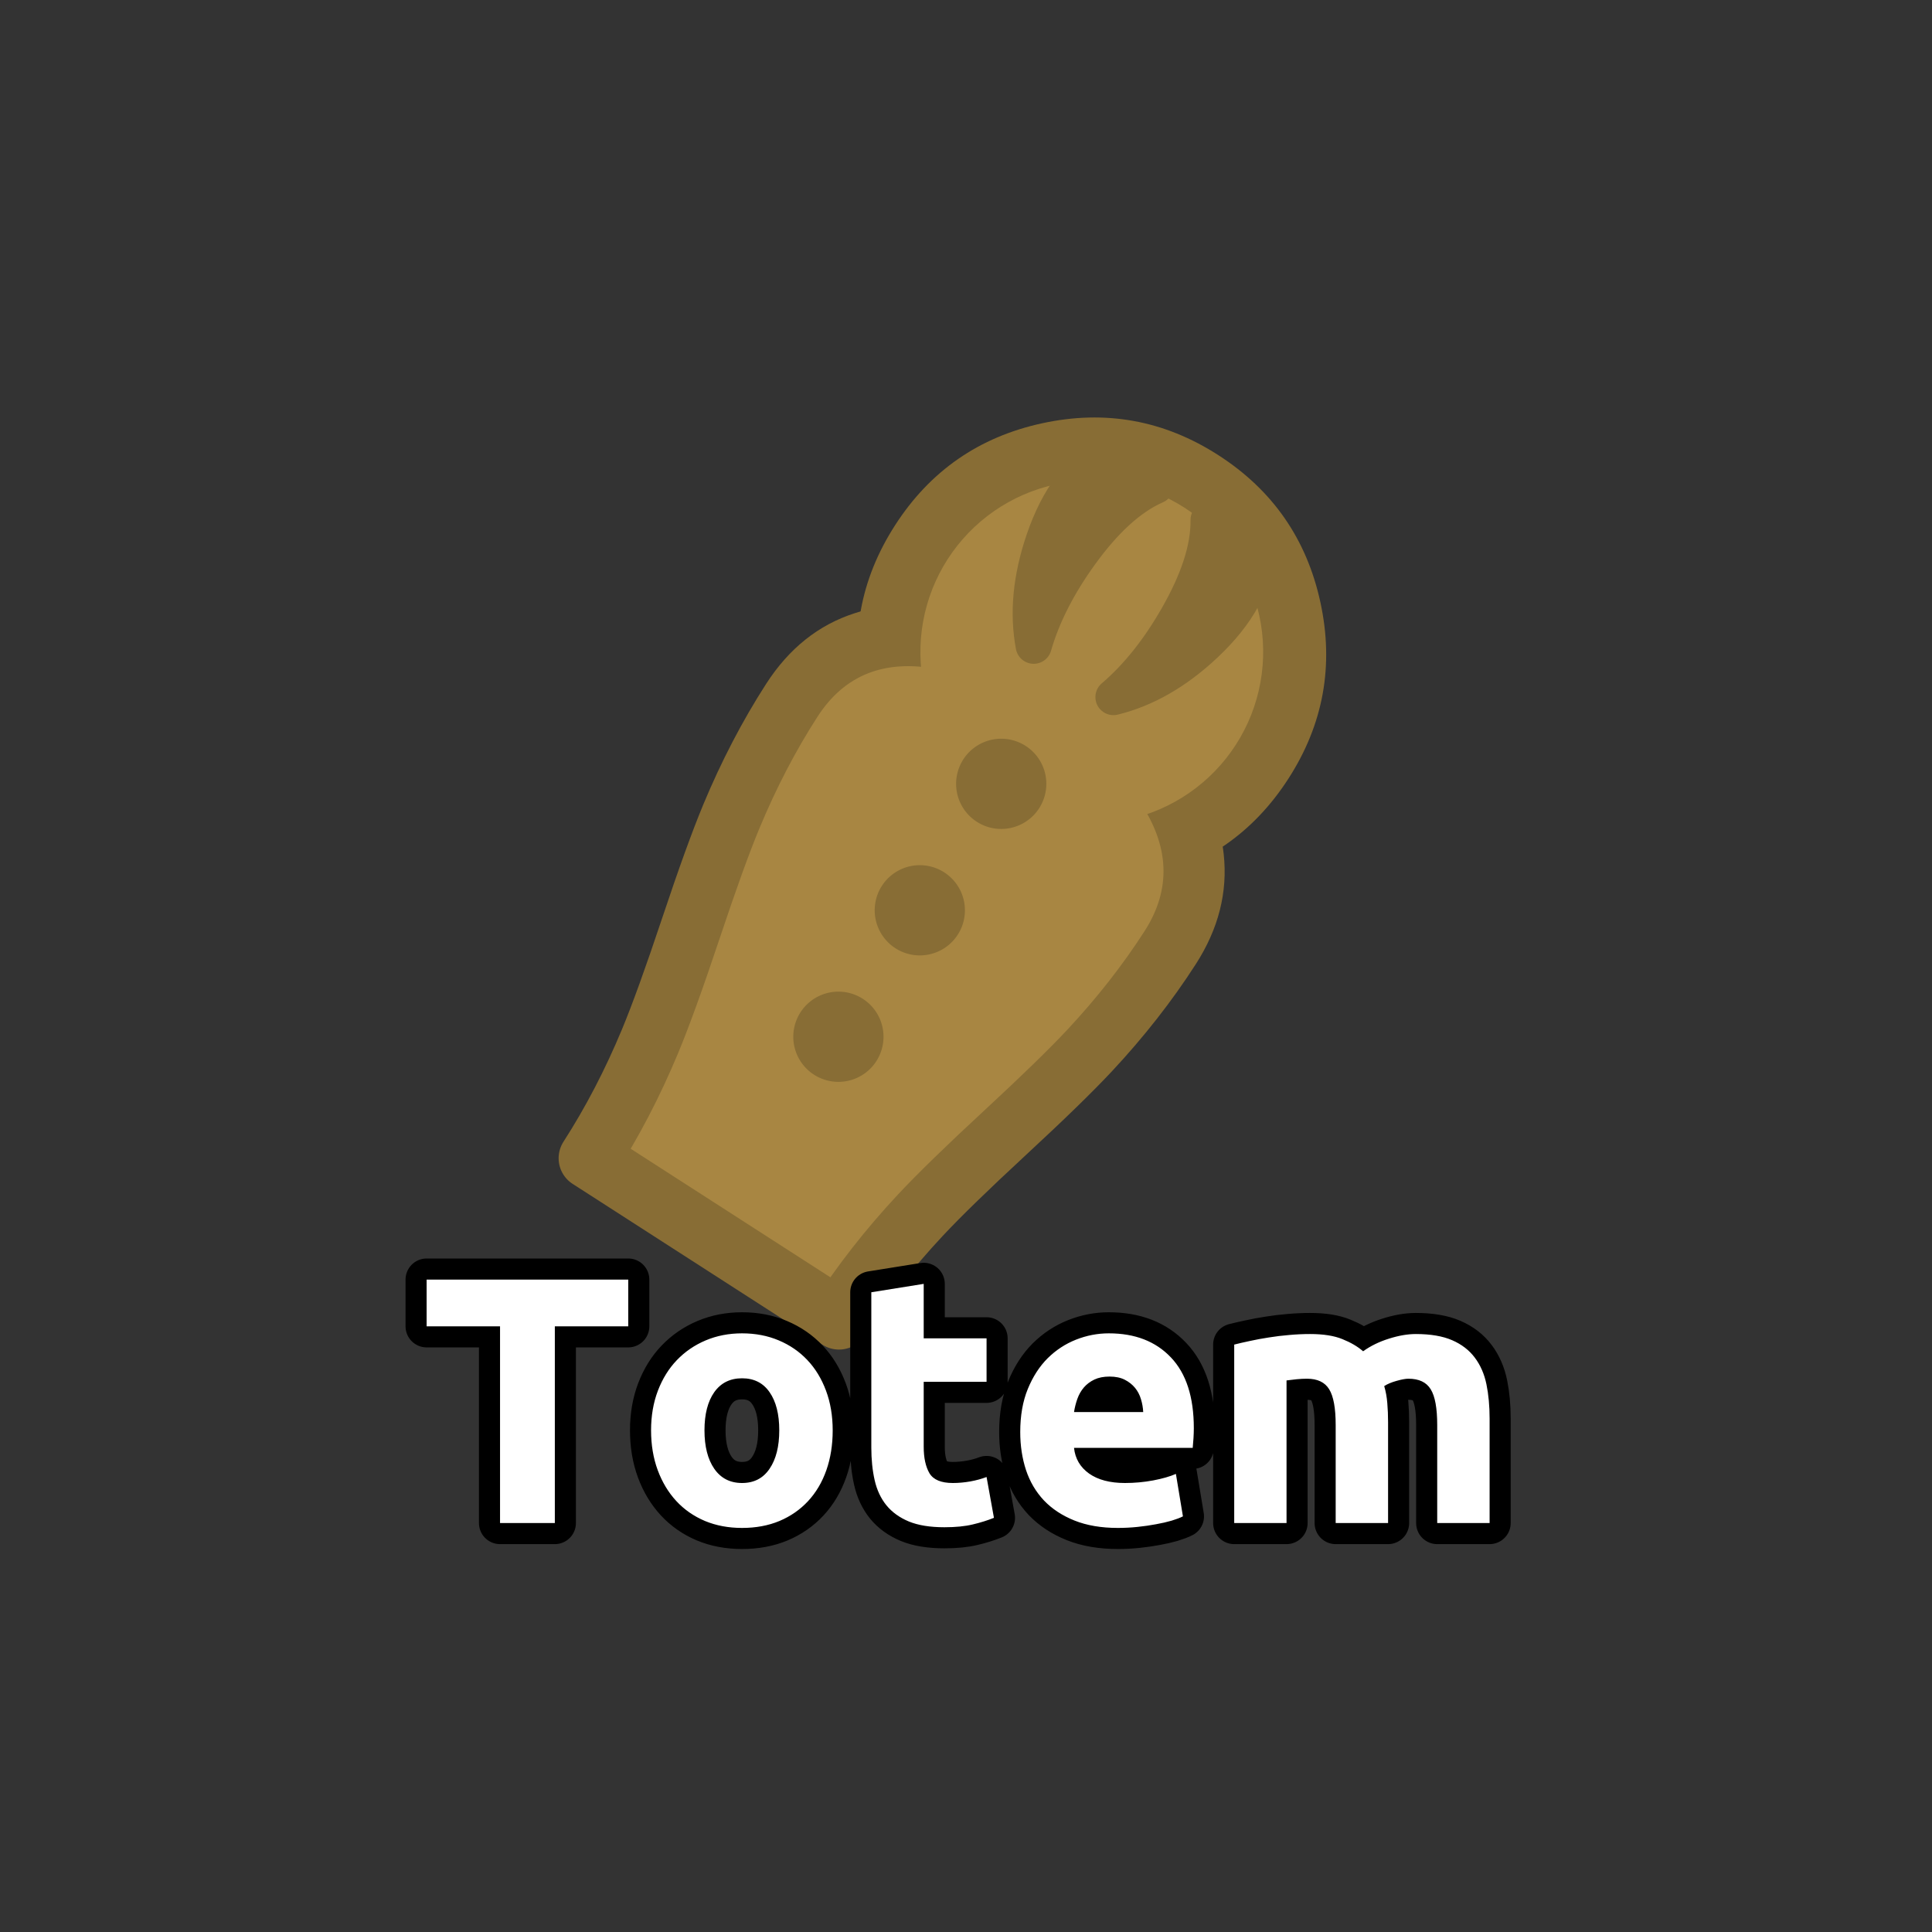 <svg xmlns="http://www.w3.org/2000/svg" xmlns:xlink="http://www.w3.org/1999/xlink" width="110" height="110">
	<rect width="100%" height="100%" fill="#333333" stroke="none"/>
	<path fill="#A88642" transform="matrix(0.16 0.103 -0.103 0.16 46.395 8.378)" d="M151.415 22.141Q149.942 22.141 148.471 22.213Q147 22.285 145.534 22.43Q144.068 22.574 142.611 22.79Q141.154 23.006 139.71 23.294Q138.265 23.581 136.836 23.939Q135.407 24.297 133.998 24.725Q132.588 25.152 131.202 25.648Q129.815 26.145 128.454 26.708Q127.093 27.272 125.762 27.902Q124.43 28.531 123.131 29.226Q121.832 29.92 120.569 30.677Q119.305 31.434 118.081 32.253Q116.856 33.071 115.673 33.949Q114.49 34.826 113.351 35.76Q112.213 36.695 111.121 37.684Q110.03 38.673 108.989 39.715Q107.947 40.756 106.958 41.847Q105.969 42.939 105.034 44.077Q104.1 45.216 103.223 46.399Q102.345 47.582 101.527 48.807Q100.709 50.032 99.951 51.295Q99.194 52.558 98.5 53.857Q97.805 55.156 97.176 56.488Q96.546 57.819 95.982 59.18Q95.419 60.541 94.922 61.928Q94.426 63.314 93.999 64.724Q93.571 66.133 93.213 67.562Q92.855 68.991 92.568 70.436Q92.281 71.88 92.064 73.337Q91.848 74.794 91.704 76.26Q91.56 77.726 91.487 79.197Q91.415 80.668 91.415 82.141Q91.415 83.614 91.487 85.085Q91.56 86.556 91.704 88.022Q91.848 89.488 92.064 90.945Q92.281 92.402 92.568 93.846Q92.855 95.291 93.213 96.72Q93.571 98.149 93.999 99.558Q94.426 100.968 94.922 102.354Q95.419 103.741 95.982 105.102Q96.546 106.463 97.176 107.794Q97.805 109.126 98.5 110.425Q99.194 111.724 99.951 112.987Q100.709 114.251 101.527 115.475Q102.345 116.7 103.223 117.883Q104.1 119.066 105.034 120.205Q105.969 121.343 106.958 122.435Q107.947 123.526 108.989 124.567Q110.03 125.609 111.121 126.598Q112.213 127.587 113.351 128.522Q114.49 129.456 115.673 130.333Q116.856 131.211 118.081 132.029Q119.305 132.847 120.569 133.605Q121.832 134.362 123.131 135.056Q124.43 135.751 125.762 136.38Q127.093 137.01 128.454 137.574Q129.815 138.137 131.202 138.634Q132.588 139.13 133.998 139.557Q135.407 139.985 136.836 140.343Q138.265 140.701 139.71 140.988Q141.154 141.275 142.611 141.492Q144.068 141.708 145.534 141.852Q147 141.996 148.471 142.069Q149.942 142.141 151.415 142.141Q152.888 142.141 154.359 142.069Q155.83 141.996 157.296 141.852Q158.762 141.708 160.219 141.492Q161.676 141.275 163.12 140.988Q164.565 140.701 165.994 140.343Q167.423 139.985 168.832 139.557Q170.242 139.13 171.628 138.634Q173.015 138.137 174.376 137.574Q175.737 137.01 177.068 136.38Q178.4 135.751 179.699 135.056Q180.998 134.362 182.261 133.605Q183.525 132.847 184.749 132.029Q185.974 131.211 187.157 130.333Q188.34 129.456 189.479 128.522Q190.617 127.587 191.709 126.598Q192.8 125.609 193.841 124.567Q194.883 123.526 195.872 122.435Q196.861 121.343 197.796 120.205Q198.73 119.066 199.607 117.883Q200.485 116.7 201.303 115.475Q202.121 114.251 202.879 112.987Q203.636 111.724 204.33 110.425Q205.025 109.126 205.654 107.794Q206.284 106.463 206.848 105.102Q207.411 103.741 207.908 102.354Q208.404 100.968 208.831 99.558Q209.259 98.149 209.617 96.72Q209.975 95.291 210.262 93.846Q210.549 92.402 210.766 90.945Q210.982 89.488 211.126 88.022Q211.27 86.556 211.343 85.085Q211.415 83.614 211.415 82.141Q211.415 80.668 211.343 79.197Q211.27 77.726 211.126 76.26Q210.982 74.794 210.766 73.337Q210.549 71.88 210.262 70.436Q209.975 68.991 209.617 67.562Q209.259 66.133 208.831 64.724Q208.404 63.314 207.908 61.928Q207.411 60.541 206.848 59.18Q206.284 57.819 205.654 56.488Q205.025 55.156 204.33 53.857Q203.636 52.558 202.879 51.295Q202.121 50.032 201.303 48.807Q200.485 47.582 199.607 46.399Q198.73 45.216 197.796 44.077Q196.861 42.939 195.872 41.847Q194.883 40.756 193.841 39.715Q192.8 38.673 191.709 37.684Q190.617 36.695 189.479 35.76Q188.34 34.826 187.157 33.949Q185.974 33.071 184.749 32.253Q183.525 31.434 182.261 30.677Q180.998 29.92 179.699 29.226Q178.4 28.531 177.068 27.902Q175.737 27.272 174.376 26.708Q173.015 26.145 171.628 25.648Q170.242 25.152 168.832 24.725Q167.423 24.297 165.994 23.939Q164.565 23.581 163.12 23.294Q161.676 23.006 160.219 22.79Q158.762 22.574 157.296 22.43Q155.83 22.286 154.359 22.213Q152.888 22.141 151.415 22.141L151.415 22.141Z"/>
	<path fill="#886D35" transform="matrix(0.16 0.103 -0.103 0.16 46.395 8.378)" d="M151.415 32.141Q130.704 32.141 116.06 46.786Q101.415 61.43 101.415 82.141Q101.415 102.852 116.06 117.496Q130.704 132.141 151.415 132.141Q172.126 132.141 186.77 117.496Q201.415 102.852 201.415 82.141Q201.415 61.43 186.77 46.786Q172.126 32.141 151.415 32.141ZM151.415 12.141Q180.41 12.141 200.912 32.644Q221.415 53.146 221.415 82.141Q221.415 111.136 200.912 131.638Q180.41 152.141 151.415 152.141Q122.42 152.141 101.918 131.638Q81.415 111.136 81.415 82.141Q81.415 53.146 101.918 32.644Q122.42 12.141 151.415 12.141L151.415 12.141Z"/>
	<path fill="#A88642" transform="matrix(0.16 0.103 -0.103 0.16 46.395 8.378)" d="M106.955 290.938C106.955 233.538 83.788 199.926 83.788 142.926C83.788 97.326 140.015 97.326 140.015 97.326L162.815 97.326C162.815 97.326 219.042 98.284 219.042 143.884C219.042 200.884 195.875 233.537 195.875 290.937L106.955 290.937L106.955 290.938Z"/>
	<path fill="#886D35" transform="matrix(0.16 0.103 -0.103 0.16 46.395 8.378)" d="M97.835 290.938Q97.835 272.585 94.347 253.159Q92.227 241.351 86.504 218.917Q80.644 195.946 78.42 183.578Q74.668 162.707 74.668 142.926Q74.668 123.984 85.528 110.772Q94.028 100.432 108.474 94.574Q124.18 88.206 140.015 88.206L140.015 88.206L162.815 88.206Q178.794 88.477 194.478 95.104Q208.877 101.188 217.341 111.629Q228.162 124.977 228.162 143.884Q228.162 163.671 224.408 184.399Q222.182 196.683 216.32 219.42Q210.599 241.607 208.481 253.32Q204.995 272.59 204.995 290.937Q204.995 291.161 204.984 291.385Q204.973 291.608 204.951 291.831Q204.929 292.054 204.896 292.275Q204.863 292.497 204.82 292.716Q204.776 292.936 204.722 293.153Q204.667 293.37 204.602 293.584Q204.537 293.799 204.462 294.009Q204.386 294.22 204.301 294.427Q204.215 294.634 204.119 294.836Q204.024 295.039 203.918 295.236Q203.813 295.434 203.697 295.626Q203.582 295.818 203.458 296.004Q203.334 296.19 203.2 296.37Q203.067 296.55 202.925 296.723Q202.783 296.896 202.632 297.062Q202.482 297.227 202.324 297.386Q202.165 297.544 202 297.694Q201.834 297.845 201.661 297.987Q201.488 298.129 201.308 298.262Q201.128 298.396 200.942 298.52Q200.756 298.644 200.564 298.759Q200.372 298.875 200.174 298.98Q199.977 299.086 199.774 299.181Q199.572 299.277 199.365 299.363Q199.158 299.448 198.947 299.524Q198.737 299.599 198.522 299.664Q198.308 299.729 198.091 299.784Q197.874 299.838 197.654 299.882Q197.435 299.925 197.213 299.958Q196.992 299.991 196.769 300.013Q196.546 300.035 196.322 300.046Q196.099 300.057 195.875 300.057L106.955 300.057L106.955 290.937L116.075 290.937L116.075 290.938L106.955 290.938L97.835 290.938ZM116.075 290.938Q116.075 291.162 116.064 291.385Q116.053 291.609 116.031 291.832Q116.009 292.055 115.976 292.276Q115.943 292.498 115.9 292.717Q115.856 292.937 115.802 293.154Q115.747 293.371 115.682 293.585Q115.617 293.8 115.542 294.01Q115.466 294.221 115.381 294.428Q115.295 294.635 115.199 294.837Q115.104 295.04 114.998 295.237Q114.893 295.435 114.777 295.627Q114.662 295.819 114.538 296.005Q114.414 296.191 114.28 296.371Q114.147 296.551 114.005 296.724Q113.863 296.897 113.712 297.063Q113.562 297.228 113.404 297.387Q113.246 297.545 113.08 297.695Q112.914 297.846 112.741 297.988Q112.568 298.13 112.388 298.263Q112.208 298.397 112.022 298.521Q111.836 298.645 111.644 298.76Q111.452 298.876 111.254 298.981Q111.057 299.087 110.854 299.182Q110.652 299.278 110.445 299.364Q110.238 299.449 110.027 299.525Q109.817 299.6 109.602 299.665Q109.388 299.73 109.171 299.785Q108.954 299.839 108.734 299.883Q108.515 299.926 108.293 299.959Q108.072 299.992 107.849 300.014Q107.626 300.036 107.402 300.047Q107.179 300.058 106.955 300.058Q106.731 300.058 106.508 300.047Q106.284 300.036 106.061 300.014Q105.838 299.992 105.617 299.959Q105.395 299.926 105.176 299.883Q104.956 299.839 104.739 299.785Q104.522 299.73 104.308 299.665Q104.093 299.6 103.883 299.525Q103.672 299.449 103.465 299.364Q103.258 299.278 103.056 299.182Q102.853 299.087 102.656 298.981Q102.458 298.876 102.266 298.76Q102.074 298.645 101.888 298.521Q101.702 298.397 101.522 298.263Q101.342 298.13 101.169 297.988Q100.996 297.846 100.83 297.695Q100.664 297.545 100.506 297.387Q100.348 297.228 100.198 297.063Q100.047 296.897 99.905 296.724Q99.763 296.551 99.63 296.371Q99.496 296.191 99.372 296.005Q99.248 295.819 99.132 295.627Q99.017 295.435 98.912 295.237Q98.806 295.04 98.711 294.837Q98.615 294.635 98.529 294.428Q98.444 294.221 98.368 294.01Q98.293 293.8 98.228 293.585Q98.163 293.371 98.108 293.154Q98.054 292.937 98.01 292.717Q97.967 292.498 97.934 292.276Q97.901 292.055 97.879 291.832Q97.857 291.609 97.846 291.385Q97.835 291.162 97.835 290.938L97.835 290.937Q97.835 290.713 97.846 290.49Q97.857 290.266 97.879 290.043Q97.901 289.82 97.934 289.599Q97.967 289.377 98.01 289.158Q98.054 288.938 98.108 288.721Q98.163 288.504 98.228 288.29Q98.293 288.075 98.368 287.865Q98.444 287.654 98.529 287.447Q98.615 287.24 98.711 287.038Q98.806 286.835 98.912 286.638Q99.017 286.44 99.132 286.248Q99.248 286.056 99.372 285.87Q99.496 285.684 99.63 285.504Q99.763 285.324 99.905 285.151Q100.047 284.978 100.198 284.812Q100.348 284.647 100.506 284.488Q100.664 284.33 100.83 284.18Q100.996 284.029 101.169 283.887Q101.342 283.745 101.522 283.612Q101.702 283.478 101.888 283.354Q102.074 283.23 102.266 283.115Q102.458 282.999 102.656 282.894Q102.853 282.788 103.056 282.693Q103.258 282.597 103.465 282.511Q103.672 282.426 103.883 282.35Q104.093 282.275 104.308 282.21Q104.522 282.145 104.739 282.09Q104.956 282.036 105.176 281.992Q105.395 281.949 105.617 281.916Q105.838 281.883 106.061 281.861Q106.284 281.839 106.508 281.828Q106.731 281.817 106.955 281.817L195.875 281.817L195.875 290.937L186.755 290.937Q186.755 270.953 190.532 250.074Q192.77 237.702 198.658 214.866Q204.353 192.775 206.46 181.148Q209.922 162.033 209.922 143.884Q209.922 121.431 187.379 111.906Q174.95 106.654 162.815 106.446L140.015 106.446L140.015 106.446Q127.737 106.446 115.329 111.478Q92.908 120.569 92.908 142.926Q92.908 161.081 96.373 180.351Q98.48 192.073 104.178 214.408Q110.064 237.48 112.3 249.936Q116.075 270.96 116.075 290.938Z"/>
	<path fill="#A88642" transform="matrix(0.16 0.103 -0.103 0.16 46.395 8.378)" d="M151.415 30.841Q150.156 30.842 148.899 30.904Q147.641 30.966 146.388 31.09Q145.136 31.214 143.89 31.4Q142.645 31.585 141.41 31.831Q140.176 32.077 138.955 32.383Q137.734 32.69 136.529 33.056Q135.324 33.422 134.139 33.846Q132.954 34.271 131.791 34.753Q130.628 35.235 129.49 35.774Q128.352 36.313 127.242 36.907Q126.132 37.5 125.052 38.148Q123.973 38.795 122.926 39.495Q121.88 40.195 120.869 40.945Q119.858 41.696 118.885 42.495Q117.912 43.293 116.979 44.139Q116.047 44.985 115.157 45.875Q114.267 46.766 113.421 47.699Q112.576 48.632 111.778 49.605Q110.979 50.578 110.229 51.59Q109.48 52.601 108.78 53.648Q108.081 54.695 107.434 55.775Q106.787 56.855 106.194 57.965Q105.6 59.076 105.062 60.214Q104.524 61.352 104.043 62.515Q103.561 63.678 103.137 64.864Q102.713 66.049 102.348 67.254Q101.982 68.459 101.676 69.68Q101.371 70.901 101.125 72.136Q100.88 73.371 100.695 74.616Q100.51 75.861 100.387 77.114Q100.264 78.367 100.202 79.625Q100.14 80.882 100.14 82.141Q100.14 83.4 100.202 84.657Q100.264 85.915 100.387 87.168Q100.51 88.421 100.695 89.666Q100.88 90.911 101.125 92.146Q101.371 93.381 101.676 94.602Q101.982 95.823 102.348 97.028Q102.713 98.233 103.137 99.418Q103.561 100.604 104.043 101.767Q104.524 102.93 105.062 104.068Q105.6 105.206 106.194 106.317Q106.787 107.427 107.434 108.507Q108.081 109.587 108.78 110.634Q109.48 111.681 110.229 112.692Q110.979 113.704 111.778 114.677Q112.576 115.65 113.421 116.583Q114.267 117.516 115.157 118.407Q116.047 119.297 116.979 120.143Q117.912 120.989 118.885 121.787Q119.858 122.586 120.869 123.337Q121.88 124.087 122.926 124.787Q123.973 125.486 125.052 126.134Q126.132 126.782 127.242 127.375Q128.352 127.969 129.49 128.508Q130.628 129.047 131.791 129.529Q132.954 130.011 134.139 130.436Q135.324 130.86 136.529 131.226Q137.734 131.592 138.955 131.898Q140.176 132.205 141.41 132.451Q142.645 132.697 143.89 132.882Q145.136 133.068 146.388 133.192Q147.641 133.316 148.899 133.378Q150.156 133.44 151.415 133.441Q152.674 133.441 153.932 133.378Q155.189 133.316 156.442 133.192Q157.695 133.069 158.94 132.883Q160.186 132.698 161.421 132.452Q162.655 132.206 163.877 131.9Q165.098 131.594 166.303 131.228Q167.507 130.862 168.693 130.438Q169.878 130.013 171.041 129.531Q172.204 129.049 173.342 128.51Q174.48 127.972 175.591 127.378Q176.701 126.784 177.781 126.137Q178.861 125.489 179.907 124.789Q180.954 124.09 181.965 123.339Q182.976 122.589 183.949 121.79Q184.922 120.991 185.855 120.145Q186.788 119.3 187.678 118.409Q188.568 117.519 189.414 116.586Q190.259 115.653 191.058 114.679Q191.856 113.706 192.606 112.695Q193.356 111.683 194.055 110.636Q194.755 109.589 195.402 108.509Q196.049 107.429 196.642 106.319Q197.236 105.208 197.774 104.07Q198.312 102.932 198.794 101.769Q199.276 100.605 199.7 99.42Q200.124 98.234 200.489 97.029Q200.855 95.825 201.161 94.603Q201.466 93.382 201.712 92.147Q201.958 90.912 202.142 89.667Q202.327 88.421 202.45 87.168Q202.574 85.915 202.636 84.658Q202.697 83.4 202.697 82.141Q202.697 80.882 202.636 79.624Q202.574 78.367 202.45 77.114Q202.327 75.861 202.142 74.615Q201.958 73.37 201.712 72.135Q201.466 70.9 201.161 69.679Q200.855 68.457 200.489 67.253Q200.124 66.048 199.7 64.862Q199.276 63.677 198.794 62.513Q198.312 61.35 197.774 60.212Q197.236 59.074 196.642 57.963Q196.049 56.853 195.402 55.773Q194.755 54.693 194.055 53.646Q193.356 52.599 192.606 51.587Q191.856 50.576 191.058 49.603Q190.259 48.629 189.414 47.696Q188.568 46.763 187.678 45.873Q186.788 44.982 185.855 44.136Q184.923 43.291 183.949 42.492Q182.976 41.693 181.965 40.943Q180.954 40.193 179.907 39.493Q178.861 38.793 177.781 38.145Q176.701 37.498 175.591 36.904Q174.48 36.31 173.342 35.772Q172.204 35.233 171.041 34.751Q169.878 34.269 168.693 33.844Q167.507 33.42 166.303 33.054Q165.098 32.688 163.877 32.382Q162.655 32.076 161.421 31.83Q160.186 31.584 158.94 31.399Q157.695 31.213 156.442 31.09Q155.189 30.966 153.932 30.904Q152.674 30.841 151.415 30.841L151.415 30.841Z"/>
	<path fill="#886D35" transform="matrix(0.16 0.103 -0.103 0.16 46.395 8.378)" d="M150 116.5Q149.669 116.5 149.338 116.516Q149.007 116.533 148.677 116.565Q148.347 116.597 148.019 116.646Q147.691 116.695 147.366 116.759Q147.041 116.824 146.72 116.905Q146.398 116.985 146.081 117.081Q145.764 117.178 145.452 117.289Q145.14 117.401 144.834 117.528Q144.528 117.654 144.228 117.796Q143.928 117.938 143.636 118.094Q143.344 118.25 143.06 118.421Q142.775 118.591 142.5 118.775Q142.224 118.959 141.958 119.157Q141.692 119.354 141.436 119.564Q141.18 119.775 140.934 119.997Q140.688 120.22 140.454 120.454Q140.22 120.688 139.997 120.934Q139.775 121.18 139.564 121.436Q139.354 121.692 139.157 121.958Q138.959 122.224 138.775 122.5Q138.591 122.775 138.421 123.06Q138.25 123.344 138.094 123.636Q137.938 123.928 137.796 124.228Q137.654 124.528 137.528 124.834Q137.401 125.14 137.289 125.452Q137.178 125.764 137.081 126.081Q136.985 126.398 136.905 126.72Q136.824 127.041 136.759 127.366Q136.695 127.691 136.646 128.019Q136.597 128.347 136.565 128.677Q136.533 129.007 136.516 129.338Q136.5 129.669 136.5 130Q136.5 130.331 136.516 130.662Q136.533 130.993 136.565 131.323Q136.597 131.653 136.646 131.981Q136.695 132.309 136.759 132.634Q136.824 132.959 136.905 133.28Q136.985 133.602 137.081 133.919Q137.178 134.236 137.289 134.548Q137.401 134.86 137.528 135.166Q137.654 135.472 137.796 135.772Q137.938 136.072 138.094 136.364Q138.25 136.656 138.421 136.94Q138.591 137.225 138.775 137.5Q138.959 137.776 139.157 138.042Q139.354 138.308 139.564 138.564Q139.775 138.82 139.997 139.066Q140.22 139.312 140.454 139.546Q140.688 139.78 140.934 140.003Q141.18 140.225 141.436 140.436Q141.692 140.646 141.958 140.843Q142.224 141.041 142.5 141.225Q142.775 141.409 143.06 141.579Q143.344 141.75 143.636 141.906Q143.928 142.062 144.228 142.204Q144.528 142.346 144.834 142.472Q145.14 142.599 145.452 142.711Q145.764 142.822 146.081 142.919Q146.398 143.015 146.72 143.095Q147.041 143.176 147.366 143.241Q147.691 143.305 148.019 143.354Q148.347 143.403 148.677 143.435Q149.007 143.467 149.338 143.484Q149.669 143.5 150 143.5Q150.331 143.5 150.662 143.484Q150.993 143.467 151.323 143.435Q151.653 143.403 151.981 143.354Q152.309 143.305 152.634 143.241Q152.959 143.176 153.28 143.095Q153.602 143.015 153.919 142.919Q154.236 142.822 154.548 142.711Q154.86 142.599 155.166 142.472Q155.472 142.346 155.772 142.204Q156.072 142.062 156.364 141.906Q156.656 141.75 156.94 141.579Q157.225 141.409 157.5 141.225Q157.776 141.041 158.042 140.843Q158.308 140.646 158.564 140.436Q158.82 140.225 159.066 140.003Q159.312 139.78 159.546 139.546Q159.78 139.312 160.003 139.066Q160.225 138.82 160.436 138.564Q160.646 138.308 160.843 138.042Q161.041 137.776 161.225 137.5Q161.409 137.225 161.579 136.94Q161.75 136.656 161.906 136.364Q162.062 136.072 162.204 135.772Q162.346 135.472 162.472 135.166Q162.599 134.86 162.711 134.548Q162.822 134.236 162.919 133.919Q163.015 133.602 163.095 133.28Q163.176 132.959 163.241 132.634Q163.305 132.309 163.354 131.981Q163.403 131.653 163.435 131.323Q163.467 130.993 163.484 130.662Q163.5 130.331 163.5 130Q163.5 129.669 163.484 129.338Q163.467 129.007 163.435 128.677Q163.403 128.347 163.354 128.019Q163.305 127.691 163.241 127.366Q163.176 127.041 163.095 126.72Q163.015 126.398 162.919 126.081Q162.822 125.764 162.711 125.452Q162.599 125.14 162.472 124.834Q162.346 124.528 162.204 124.228Q162.062 123.928 161.906 123.636Q161.75 123.344 161.579 123.06Q161.409 122.775 161.225 122.5Q161.041 122.224 160.843 121.958Q160.646 121.692 160.436 121.436Q160.225 121.18 160.003 120.934Q159.78 120.688 159.546 120.454Q159.312 120.22 159.066 119.997Q158.82 119.775 158.564 119.564Q158.308 119.354 158.042 119.157Q157.776 118.959 157.5 118.775Q157.225 118.591 156.94 118.421Q156.656 118.25 156.364 118.094Q156.072 117.938 155.772 117.796Q155.472 117.654 155.166 117.528Q154.86 117.401 154.548 117.289Q154.236 117.178 153.919 117.081Q153.602 116.985 153.28 116.905Q152.959 116.824 152.634 116.759Q152.309 116.695 151.981 116.646Q151.653 116.597 151.323 116.565Q150.993 116.533 150.662 116.516Q150.331 116.5 150 116.5ZM150 161.5Q149.669 161.5 149.338 161.516Q149.007 161.533 148.677 161.565Q148.347 161.598 148.019 161.646Q147.691 161.695 147.366 161.759Q147.041 161.824 146.72 161.905Q146.398 161.985 146.081 162.081Q145.764 162.178 145.452 162.289Q145.14 162.401 144.834 162.528Q144.528 162.654 144.228 162.796Q143.928 162.938 143.636 163.094Q143.344 163.25 143.06 163.421Q142.775 163.591 142.5 163.775Q142.224 163.959 141.958 164.157Q141.692 164.354 141.436 164.564Q141.18 164.775 140.934 164.997Q140.688 165.22 140.454 165.454Q140.22 165.688 139.997 165.934Q139.775 166.179 139.564 166.436Q139.354 166.692 139.157 166.958Q138.959 167.224 138.775 167.5Q138.591 167.775 138.421 168.06Q138.25 168.344 138.094 168.636Q137.938 168.928 137.796 169.228Q137.654 169.528 137.528 169.834Q137.401 170.14 137.289 170.452Q137.178 170.764 137.081 171.081Q136.985 171.398 136.905 171.72Q136.824 172.041 136.759 172.366Q136.695 172.691 136.646 173.019Q136.597 173.347 136.565 173.677Q136.533 174.007 136.516 174.338Q136.5 174.669 136.5 175Q136.5 175.331 136.516 175.662Q136.533 175.993 136.565 176.323Q136.597 176.653 136.646 176.981Q136.695 177.309 136.759 177.634Q136.824 177.959 136.905 178.28Q136.985 178.602 137.081 178.919Q137.178 179.236 137.289 179.548Q137.401 179.86 137.528 180.166Q137.654 180.472 137.796 180.772Q137.938 181.072 138.094 181.364Q138.25 181.656 138.421 181.94Q138.591 182.225 138.775 182.5Q138.959 182.776 139.157 183.042Q139.354 183.308 139.564 183.564Q139.775 183.82 139.997 184.066Q140.22 184.312 140.454 184.546Q140.688 184.78 140.934 185.003Q141.18 185.225 141.436 185.436Q141.692 185.646 141.958 185.843Q142.224 186.041 142.5 186.225Q142.775 186.409 143.06 186.579Q143.344 186.75 143.636 186.906Q143.928 187.062 144.228 187.204Q144.528 187.346 144.834 187.472Q145.14 187.599 145.452 187.711Q145.764 187.822 146.081 187.919Q146.398 188.015 146.72 188.095Q147.041 188.176 147.366 188.241Q147.691 188.305 148.019 188.354Q148.347 188.403 148.677 188.435Q149.007 188.467 149.338 188.484Q149.669 188.5 150 188.5Q150.331 188.5 150.662 188.484Q150.993 188.467 151.323 188.435Q151.653 188.403 151.981 188.354Q152.309 188.305 152.634 188.241Q152.959 188.176 153.28 188.095Q153.602 188.015 153.919 187.919Q154.236 187.822 154.548 187.711Q154.86 187.599 155.166 187.472Q155.472 187.346 155.772 187.204Q156.072 187.062 156.364 186.906Q156.656 186.75 156.94 186.579Q157.225 186.409 157.5 186.225Q157.776 186.041 158.042 185.843Q158.308 185.646 158.564 185.436Q158.82 185.225 159.066 185.003Q159.312 184.78 159.546 184.546Q159.78 184.312 160.003 184.066Q160.225 183.82 160.436 183.564Q160.646 183.308 160.843 183.042Q161.041 182.776 161.225 182.5Q161.409 182.225 161.579 181.94Q161.75 181.656 161.906 181.364Q162.062 181.072 162.204 180.772Q162.346 180.472 162.472 180.166Q162.599 179.86 162.711 179.548Q162.822 179.236 162.919 178.919Q163.015 178.602 163.095 178.28Q163.176 177.959 163.241 177.634Q163.305 177.309 163.354 176.981Q163.403 176.653 163.435 176.323Q163.467 175.993 163.484 175.662Q163.5 175.331 163.5 175Q163.5 174.669 163.484 174.338Q163.467 174.007 163.435 173.677Q163.403 173.347 163.354 173.019Q163.305 172.691 163.241 172.366Q163.176 172.041 163.095 171.72Q163.015 171.398 162.919 171.081Q162.822 170.764 162.711 170.452Q162.599 170.14 162.472 169.834Q162.346 169.528 162.204 169.228Q162.062 168.928 161.906 168.636Q161.75 168.344 161.579 168.06Q161.409 167.775 161.225 167.5Q161.041 167.224 160.843 166.958Q160.646 166.692 160.436 166.436Q160.225 166.179 160.003 165.934Q159.78 165.688 159.546 165.454Q159.312 165.22 159.066 164.997Q158.82 164.775 158.564 164.564Q158.308 164.354 158.042 164.157Q157.776 163.959 157.5 163.775Q157.225 163.591 156.94 163.421Q156.656 163.25 156.364 163.094Q156.072 162.938 155.772 162.796Q155.472 162.654 155.166 162.528Q154.86 162.401 154.548 162.289Q154.236 162.178 153.919 162.081Q153.602 161.985 153.28 161.905Q152.959 161.824 152.634 161.759Q152.309 161.695 151.981 161.646Q151.653 161.598 151.323 161.565Q150.993 161.533 150.662 161.516Q150.331 161.5 150 161.5ZM150 206.5Q149.669 206.5 149.338 206.516Q149.007 206.533 148.677 206.565Q148.347 206.598 148.019 206.646Q147.691 206.695 147.366 206.759Q147.041 206.824 146.72 206.905Q146.398 206.985 146.081 207.081Q145.764 207.178 145.452 207.289Q145.14 207.401 144.834 207.528Q144.528 207.654 144.228 207.796Q143.928 207.938 143.636 208.094Q143.344 208.25 143.06 208.421Q142.775 208.591 142.5 208.775Q142.224 208.959 141.958 209.157Q141.692 209.354 141.436 209.564Q141.18 209.775 140.934 209.997Q140.688 210.22 140.454 210.454Q140.22 210.688 139.997 210.934Q139.775 211.18 139.564 211.436Q139.354 211.692 139.157 211.958Q138.959 212.224 138.775 212.5Q138.591 212.775 138.421 213.06Q138.25 213.344 138.094 213.636Q137.938 213.928 137.796 214.228Q137.654 214.528 137.528 214.834Q137.401 215.14 137.289 215.452Q137.178 215.764 137.081 216.081Q136.985 216.398 136.905 216.72Q136.824 217.041 136.759 217.366Q136.695 217.691 136.646 218.019Q136.597 218.347 136.565 218.677Q136.533 219.007 136.516 219.338Q136.5 219.669 136.5 220Q136.5 220.331 136.516 220.662Q136.533 220.993 136.565 221.323Q136.597 221.653 136.646 221.981Q136.695 222.309 136.759 222.634Q136.824 222.959 136.905 223.28Q136.985 223.602 137.081 223.919Q137.178 224.236 137.289 224.548Q137.401 224.86 137.528 225.166Q137.654 225.472 137.796 225.772Q137.938 226.072 138.094 226.364Q138.25 226.656 138.421 226.94Q138.591 227.225 138.775 227.5Q138.959 227.776 139.157 228.042Q139.354 228.308 139.564 228.564Q139.775 228.82 139.997 229.066Q140.22 229.312 140.454 229.546Q140.688 229.78 140.934 230.003Q141.18 230.225 141.436 230.436Q141.692 230.646 141.958 230.843Q142.224 231.041 142.5 231.225Q142.775 231.409 143.06 231.579Q143.344 231.75 143.636 231.906Q143.928 232.062 144.228 232.204Q144.528 232.346 144.834 232.472Q145.14 232.599 145.452 232.711Q145.764 232.822 146.081 232.919Q146.398 233.015 146.72 233.095Q147.041 233.176 147.366 233.241Q147.691 233.305 148.019 233.354Q148.347 233.403 148.677 233.435Q149.007 233.467 149.338 233.484Q149.669 233.5 150 233.5Q150.331 233.5 150.662 233.484Q150.993 233.467 151.323 233.435Q151.653 233.403 151.981 233.354Q152.309 233.305 152.634 233.241Q152.959 233.176 153.28 233.095Q153.602 233.015 153.919 232.919Q154.236 232.822 154.548 232.711Q154.86 232.599 155.166 232.472Q155.472 232.346 155.772 232.204Q156.072 232.062 156.364 231.906Q156.656 231.75 156.94 231.579Q157.225 231.409 157.5 231.225Q157.776 231.041 158.042 230.843Q158.308 230.646 158.564 230.436Q158.82 230.225 159.066 230.003Q159.312 229.78 159.546 229.546Q159.78 229.312 160.003 229.066Q160.225 228.82 160.436 228.564Q160.646 228.308 160.843 228.042Q161.041 227.776 161.225 227.5Q161.409 227.225 161.579 226.94Q161.75 226.656 161.906 226.364Q162.062 226.072 162.204 225.772Q162.346 225.472 162.472 225.166Q162.599 224.86 162.711 224.548Q162.822 224.236 162.919 223.919Q163.015 223.602 163.095 223.28Q163.176 222.959 163.241 222.634Q163.305 222.309 163.354 221.981Q163.403 221.653 163.435 221.323Q163.467 220.993 163.484 220.662Q163.5 220.331 163.5 220Q163.5 219.669 163.484 219.338Q163.467 219.007 163.435 218.677Q163.403 218.347 163.354 218.019Q163.305 217.691 163.241 217.366Q163.176 217.041 163.095 216.72Q163.015 216.398 162.919 216.081Q162.822 215.764 162.711 215.452Q162.599 215.14 162.472 214.834Q162.346 214.528 162.204 214.228Q162.062 213.928 161.906 213.636Q161.75 213.344 161.579 213.06Q161.409 212.775 161.225 212.5Q161.041 212.224 160.843 211.958Q160.646 211.692 160.436 211.436Q160.225 211.18 160.003 210.934Q159.78 210.688 159.546 210.454Q159.312 210.22 159.066 209.997Q158.82 209.775 158.564 209.564Q158.308 209.354 158.042 209.157Q157.776 208.959 157.5 208.775Q157.225 208.591 156.94 208.421Q156.656 208.25 156.364 208.094Q156.072 207.938 155.772 207.796Q155.472 207.654 155.166 207.528Q154.86 207.401 154.548 207.289Q154.236 207.178 153.919 207.081Q153.602 206.985 153.28 206.905Q152.959 206.824 152.634 206.759Q152.309 206.695 151.981 206.646Q151.653 206.598 151.323 206.565Q150.993 206.533 150.662 206.516Q150.331 206.5 150 206.5Z"/>
	<path fill="#886D35" transform="matrix(0.16 0.103 -0.103 0.16 46.395 8.378)" d="M135.807 90C123.277 76.766 113.69 48.1 123.367 30L140.589 30C130.899 44.575 130.787 73.307 135.807 90ZM164.193 90C176.723 76.766 186.31 48.1 176.633 30L159.41 30C169.1 44.575 169.212 73.307 164.192 90L164.193 90Z"/>
	<path fill="#886D35" transform="matrix(0.16 0.103 -0.103 0.16 46.395 8.378)" d="M131.886 93.713Q120.676 81.873 116.019 63.127Q110.789 42.074 118.605 27.454Q118.691 27.293 118.787 27.139Q118.884 26.984 118.991 26.836Q119.098 26.689 119.214 26.548Q119.331 26.408 119.456 26.276Q119.582 26.144 119.716 26.021Q119.851 25.898 119.993 25.784Q120.135 25.67 120.285 25.566Q120.435 25.462 120.591 25.368Q120.747 25.274 120.91 25.192Q121.072 25.108 121.24 25.037Q121.407 24.965 121.579 24.904Q121.751 24.844 121.927 24.796Q122.103 24.747 122.281 24.71Q122.46 24.674 122.64 24.649Q122.821 24.625 123.003 24.612Q123.185 24.6 123.367 24.6L140.589 24.6Q140.722 24.6 140.854 24.607Q140.986 24.613 141.118 24.626Q141.25 24.639 141.381 24.658Q141.512 24.678 141.642 24.704Q141.772 24.73 141.901 24.762Q142.03 24.794 142.157 24.832Q142.283 24.871 142.408 24.916Q142.533 24.96 142.655 25.011Q142.778 25.062 142.898 25.119Q143.018 25.175 143.135 25.238Q143.251 25.3 143.365 25.368Q143.479 25.436 143.589 25.51Q143.699 25.584 143.806 25.663Q143.912 25.742 144.015 25.826Q144.117 25.91 144.215 25.999Q144.314 26.088 144.407 26.182Q144.501 26.275 144.59 26.374Q144.679 26.472 144.763 26.574Q144.847 26.677 144.926 26.783Q145.005 26.89 145.079 27Q145.153 27.11 145.221 27.224Q145.289 27.337 145.351 27.454Q145.414 27.571 145.471 27.691Q145.527 27.811 145.578 27.933Q145.629 28.056 145.673 28.181Q145.718 28.306 145.756 28.433Q145.795 28.559 145.827 28.688Q145.859 28.817 145.885 28.947Q145.911 29.076 145.931 29.208Q145.95 29.339 145.963 29.471Q145.976 29.603 145.982 29.735Q145.989 29.867 145.989 30Q145.989 30.397 145.931 30.789Q145.873 31.182 145.758 31.562Q145.644 31.941 145.475 32.3Q145.306 32.659 145.086 32.99Q139.034 42.093 138.074 59.503Q137.175 75.797 140.978 88.445Q141.016 88.572 141.048 88.701Q141.08 88.829 141.106 88.959Q141.131 89.089 141.15 89.221Q141.17 89.352 141.182 89.484Q141.195 89.616 141.201 89.748Q141.207 89.88 141.207 90.013Q141.207 90.145 141.2 90.278Q141.193 90.41 141.18 90.542Q141.166 90.674 141.147 90.805Q141.127 90.936 141.101 91.066Q141.075 91.196 141.042 91.325Q141.009 91.453 140.971 91.58Q140.932 91.707 140.887 91.831Q140.842 91.956 140.791 92.079Q140.74 92.201 140.683 92.32Q140.626 92.44 140.563 92.557Q140.5 92.674 140.432 92.787Q140.364 92.901 140.29 93.011Q140.216 93.121 140.137 93.227Q140.057 93.334 139.973 93.436Q139.889 93.538 139.799 93.636Q139.71 93.734 139.616 93.828Q139.522 93.921 139.424 94.01Q139.325 94.099 139.223 94.183Q139.12 94.266 139.013 94.345Q138.907 94.424 138.796 94.497Q138.686 94.57 138.572 94.638Q138.458 94.706 138.341 94.769Q138.224 94.831 138.104 94.887Q137.984 94.944 137.862 94.994Q137.739 95.044 137.614 95.089Q137.489 95.133 137.362 95.171Q137.184 95.225 137.002 95.266Q136.82 95.308 136.635 95.336Q136.451 95.365 136.265 95.38Q136.079 95.396 135.893 95.399Q135.706 95.402 135.52 95.392Q135.334 95.382 135.149 95.36Q134.964 95.337 134.781 95.302Q134.597 95.266 134.417 95.218Q134.237 95.17 134.061 95.11Q133.884 95.049 133.712 94.977Q133.54 94.905 133.374 94.821Q133.207 94.737 133.047 94.641Q132.887 94.546 132.733 94.44Q132.58 94.334 132.434 94.217Q132.289 94.101 132.151 93.974Q132.014 93.848 131.886 93.713ZM139.728 86.287L135.807 90L130.636 91.555Q126.287 77.094 127.29 58.908Q128.412 38.562 136.092 27.01L140.589 30L140.589 35.4L123.367 35.4L123.367 30L128.129 32.546Q122.272 43.502 126.5 60.523Q130.472 76.511 139.728 86.287ZM160.272 86.287Q169.528 76.511 173.5 60.523Q177.728 43.502 171.871 32.546L176.633 30L176.633 35.4L159.41 35.4L159.41 30L163.907 27.01Q171.587 38.562 172.709 58.908Q173.712 77.094 169.363 91.555L164.192 90L164.192 84.6L164.193 84.6L164.193 90L160.272 86.287ZM168.114 93.713Q167.926 93.912 167.718 94.091Q167.51 94.27 167.284 94.427Q167.059 94.585 166.819 94.718Q166.58 94.852 166.327 94.96Q166.075 95.069 165.813 95.151Q165.552 95.234 165.283 95.289Q165.014 95.344 164.741 95.372Q164.468 95.4 164.193 95.4L164.192 95.4Q163.398 95.4 162.637 95.171Q162.51 95.133 162.385 95.089Q162.26 95.044 162.138 94.994Q162.015 94.944 161.895 94.887Q161.775 94.831 161.658 94.769Q161.541 94.706 161.427 94.638Q161.313 94.57 161.203 94.497Q161.092 94.424 160.986 94.345Q160.879 94.266 160.776 94.183Q160.674 94.099 160.575 94.01Q160.477 93.921 160.383 93.828Q160.289 93.734 160.2 93.636Q160.11 93.538 160.026 93.436Q159.942 93.334 159.862 93.227Q159.783 93.121 159.709 93.011Q159.635 92.901 159.567 92.787Q159.499 92.674 159.436 92.557Q159.373 92.44 159.316 92.32Q159.259 92.201 159.208 92.079Q159.157 91.956 159.112 91.831Q159.067 91.707 159.028 91.58Q158.99 91.453 158.957 91.325Q158.924 91.196 158.898 91.066Q158.872 90.936 158.852 90.805Q158.833 90.674 158.819 90.542Q158.806 90.41 158.799 90.278Q158.792 90.145 158.792 90.013Q158.792 89.88 158.798 89.748Q158.804 89.616 158.817 89.484Q158.829 89.352 158.849 89.221Q158.868 89.089 158.893 88.959Q158.919 88.829 158.951 88.701Q158.983 88.572 159.021 88.445Q162.824 75.797 161.925 59.503Q160.965 42.093 154.913 32.99Q154.693 32.659 154.524 32.3Q154.355 31.941 154.241 31.562Q154.126 31.182 154.068 30.789Q154.01 30.397 154.01 30Q154.01 29.867 154.017 29.735Q154.023 29.603 154.036 29.471Q154.049 29.339 154.068 29.208Q154.088 29.076 154.114 28.947Q154.14 28.817 154.172 28.688Q154.204 28.559 154.243 28.433Q154.281 28.306 154.326 28.181Q154.37 28.056 154.421 27.933Q154.472 27.811 154.528 27.691Q154.585 27.571 154.648 27.454Q154.71 27.337 154.778 27.224Q154.846 27.11 154.92 27Q154.994 26.89 155.073 26.783Q155.152 26.677 155.236 26.574Q155.32 26.472 155.409 26.374Q155.498 26.275 155.592 26.182Q155.685 26.088 155.784 25.999Q155.882 25.91 155.984 25.826Q156.087 25.742 156.193 25.663Q156.3 25.584 156.41 25.51Q156.52 25.436 156.634 25.368Q156.748 25.3 156.864 25.238Q156.981 25.175 157.101 25.119Q157.221 25.062 157.344 25.011Q157.466 24.96 157.591 24.916Q157.716 24.871 157.842 24.832Q157.969 24.794 158.098 24.762Q158.227 24.73 158.357 24.704Q158.487 24.678 158.618 24.658Q158.749 24.639 158.881 24.626Q159.013 24.613 159.145 24.607Q159.277 24.6 159.41 24.6L176.633 24.6Q176.815 24.6 176.997 24.612Q177.179 24.625 177.36 24.649Q177.54 24.674 177.719 24.71Q177.897 24.747 178.073 24.796Q178.249 24.844 178.421 24.904Q178.593 24.965 178.76 25.037Q178.928 25.108 179.09 25.192Q179.253 25.274 179.409 25.368Q179.565 25.462 179.715 25.566Q179.865 25.67 180.007 25.784Q180.149 25.898 180.284 26.021Q180.418 26.144 180.544 26.276Q180.669 26.408 180.786 26.548Q180.902 26.689 181.009 26.836Q181.116 26.984 181.213 27.139Q181.309 27.293 181.395 27.454Q189.211 42.074 183.981 63.127Q179.324 81.873 168.114 93.713Z"/>
	<path fill="none" stroke="black" stroke-width="2.4" stroke-linejoin="round" transform="translate(55 79.286)" d="M-19.23 -6.432L-19.23 -3.771L-23.41 -3.771L-23.41 7.43L-26.53 7.43L-26.53 -3.771L-30.71 -3.771L-30.71 -6.432L-19.23 -6.432ZM-7.59 2.152Q-7.59 3.392 -7.951 4.422Q-8.312 5.448 -8.991 6.18Q-9.67 6.912 -10.622 7.313Q-11.569 7.708 -12.751 7.708Q-13.908 7.708 -14.86 7.313Q-15.812 6.912 -16.491 6.18Q-17.17 5.448 -17.551 4.422Q-17.931 3.392 -17.931 2.152Q-17.931 0.911 -17.541 -0.109Q-17.15 -1.13 -16.462 -1.847Q-15.768 -2.57 -14.821 -2.97Q-13.869 -3.371 -12.751 -3.371Q-11.608 -3.371 -10.661 -2.97Q-9.709 -2.57 -9.03 -1.847Q-8.351 -1.13 -7.971 -0.109Q-7.59 0.911 -7.59 2.152ZM-10.632 2.152Q-10.632 0.77 -11.184 -0.021Q-11.73 -0.812 -12.751 -0.812Q-13.771 -0.812 -14.333 -0.021Q-14.89 0.77 -14.89 2.152Q-14.89 3.529 -14.333 4.339Q-13.771 5.15 -12.751 5.15Q-11.73 5.15 -11.184 4.339Q-10.632 3.529 -10.632 2.152ZM-5.391 -5.71L-2.408 -6.188L-2.408 -3.088L1.171 -3.088L1.171 -0.612L-2.408 -0.612L-2.408 3.089Q-2.408 4.032 -2.081 4.593Q-1.749 5.15 -0.748 5.15Q-0.269 5.15 0.239 5.062Q0.751 4.969 1.171 4.808L1.591 7.132Q1.049 7.352 0.39 7.508Q-0.269 7.669 -1.231 7.669Q-2.452 7.669 -3.252 7.342Q-4.048 7.01 -4.532 6.419Q-5.01 5.828 -5.201 4.989Q-5.391 4.149 -5.391 3.128L-5.391 -5.71ZM3.088 2.249Q3.088 0.848 3.518 -0.202Q3.948 -1.252 4.646 -1.95Q5.349 -2.648 6.257 -3.009Q7.17 -3.371 8.132 -3.371Q10.369 -3.371 11.668 -1.999Q12.971 -0.632 12.971 2.03Q12.971 2.288 12.952 2.601Q12.932 2.909 12.908 3.148L6.15 3.148Q6.248 4.071 7.009 4.613Q7.771 5.15 9.05 5.15Q9.871 5.15 10.657 5.003Q11.448 4.852 11.951 4.632L12.351 7.049Q12.112 7.171 11.711 7.293Q11.311 7.41 10.818 7.498Q10.33 7.591 9.768 7.65Q9.211 7.708 8.65 7.708Q7.229 7.708 6.179 7.288Q5.129 6.868 4.436 6.141Q3.748 5.409 3.416 4.412Q3.088 3.411 3.088 2.249ZM10.09 1.112Q10.071 0.731 9.959 0.369Q9.851 0.008 9.622 -0.27Q9.392 -0.549 9.041 -0.729Q8.689 -0.91 8.171 -0.91Q7.668 -0.91 7.307 -0.739Q6.951 -0.568 6.711 -0.29Q6.472 -0.011 6.34 0.36Q6.209 0.731 6.15 1.112L10.09 1.112ZM21.048 1.849Q21.048 0.409 20.677 -0.187Q20.31 -0.788 19.412 -0.788Q19.129 -0.788 18.826 -0.758Q18.528 -0.729 18.25 -0.69L18.25 7.43L15.271 7.43L15.271 -2.731Q15.652 -2.829 16.16 -2.936Q16.668 -3.049 17.239 -3.136Q17.81 -3.229 18.411 -3.278Q19.012 -3.332 19.588 -3.332Q20.73 -3.332 21.438 -3.039Q22.151 -2.751 22.61 -2.35Q23.25 -2.809 24.08 -3.068Q24.91 -3.332 25.608 -3.332Q26.868 -3.332 27.679 -2.98Q28.489 -2.629 28.968 -1.989Q29.451 -1.349 29.632 -0.47Q29.812 0.409 29.812 1.488L29.812 7.43L26.829 7.43L26.829 1.849Q26.829 0.409 26.458 -0.187Q26.092 -0.788 25.188 -0.788Q24.949 -0.788 24.519 -0.666Q24.09 -0.549 23.811 -0.368Q23.948 0.091 23.987 0.604Q24.031 1.112 24.031 1.688L24.031 7.43L21.048 7.43L21.048 1.849Z"/>
	<path fill="white" transform="translate(55 79.286)" d="M-19.23 -6.432L-19.23 -3.771L-23.41 -3.771L-23.41 7.43L-26.53 7.43L-26.53 -3.771L-30.71 -3.771L-30.71 -6.432L-19.23 -6.432ZM-7.59 2.152Q-7.59 3.392 -7.951 4.422Q-8.312 5.448 -8.991 6.18Q-9.67 6.912 -10.622 7.313Q-11.569 7.708 -12.751 7.708Q-13.908 7.708 -14.86 7.313Q-15.812 6.912 -16.491 6.18Q-17.17 5.448 -17.551 4.422Q-17.931 3.392 -17.931 2.152Q-17.931 0.911 -17.541 -0.109Q-17.15 -1.13 -16.462 -1.847Q-15.768 -2.57 -14.821 -2.97Q-13.869 -3.371 -12.751 -3.371Q-11.608 -3.371 -10.661 -2.97Q-9.709 -2.57 -9.03 -1.847Q-8.351 -1.13 -7.971 -0.109Q-7.59 0.911 -7.59 2.152ZM-10.632 2.152Q-10.632 0.77 -11.184 -0.021Q-11.73 -0.812 -12.751 -0.812Q-13.771 -0.812 -14.333 -0.021Q-14.89 0.77 -14.89 2.152Q-14.89 3.529 -14.333 4.339Q-13.771 5.15 -12.751 5.15Q-11.73 5.15 -11.184 4.339Q-10.632 3.529 -10.632 2.152ZM-5.391 -5.71L-2.408 -6.188L-2.408 -3.088L1.171 -3.088L1.171 -0.612L-2.408 -0.612L-2.408 3.089Q-2.408 4.032 -2.081 4.593Q-1.749 5.15 -0.748 5.15Q-0.269 5.15 0.239 5.062Q0.751 4.969 1.171 4.808L1.591 7.132Q1.049 7.352 0.39 7.508Q-0.269 7.669 -1.231 7.669Q-2.452 7.669 -3.252 7.342Q-4.048 7.01 -4.532 6.419Q-5.01 5.828 -5.201 4.989Q-5.391 4.149 -5.391 3.128L-5.391 -5.71ZM3.088 2.249Q3.088 0.848 3.518 -0.202Q3.948 -1.252 4.646 -1.95Q5.349 -2.648 6.257 -3.009Q7.17 -3.371 8.132 -3.371Q10.369 -3.371 11.668 -1.999Q12.971 -0.632 12.971 2.03Q12.971 2.288 12.952 2.601Q12.932 2.909 12.908 3.148L6.15 3.148Q6.248 4.071 7.009 4.613Q7.771 5.15 9.05 5.15Q9.871 5.15 10.657 5.003Q11.448 4.852 11.951 4.632L12.351 7.049Q12.112 7.171 11.711 7.293Q11.311 7.41 10.818 7.498Q10.33 7.591 9.768 7.65Q9.211 7.708 8.65 7.708Q7.229 7.708 6.179 7.288Q5.129 6.868 4.436 6.141Q3.748 5.409 3.416 4.412Q3.088 3.411 3.088 2.249ZM10.09 1.112Q10.071 0.731 9.959 0.369Q9.851 0.008 9.622 -0.27Q9.392 -0.549 9.041 -0.729Q8.689 -0.91 8.171 -0.91Q7.668 -0.91 7.307 -0.739Q6.951 -0.568 6.711 -0.29Q6.472 -0.011 6.34 0.36Q6.209 0.731 6.15 1.112L10.09 1.112ZM21.048 1.849Q21.048 0.409 20.677 -0.187Q20.31 -0.788 19.412 -0.788Q19.129 -0.788 18.826 -0.758Q18.528 -0.729 18.25 -0.69L18.25 7.43L15.271 7.43L15.271 -2.731Q15.652 -2.829 16.16 -2.936Q16.668 -3.049 17.239 -3.136Q17.81 -3.229 18.411 -3.278Q19.012 -3.332 19.588 -3.332Q20.73 -3.332 21.438 -3.039Q22.151 -2.751 22.61 -2.35Q23.25 -2.809 24.08 -3.068Q24.91 -3.332 25.608 -3.332Q26.868 -3.332 27.679 -2.98Q28.489 -2.629 28.968 -1.989Q29.451 -1.349 29.632 -0.47Q29.812 0.409 29.812 1.488L29.812 7.43L26.829 7.43L26.829 1.849Q26.829 0.409 26.458 -0.187Q26.092 -0.788 25.188 -0.788Q24.949 -0.788 24.519 -0.666Q24.09 -0.549 23.811 -0.368Q23.948 0.091 23.987 0.604Q24.031 1.112 24.031 1.688L24.031 7.43L21.048 7.43L21.048 1.849Z"/>
</svg>